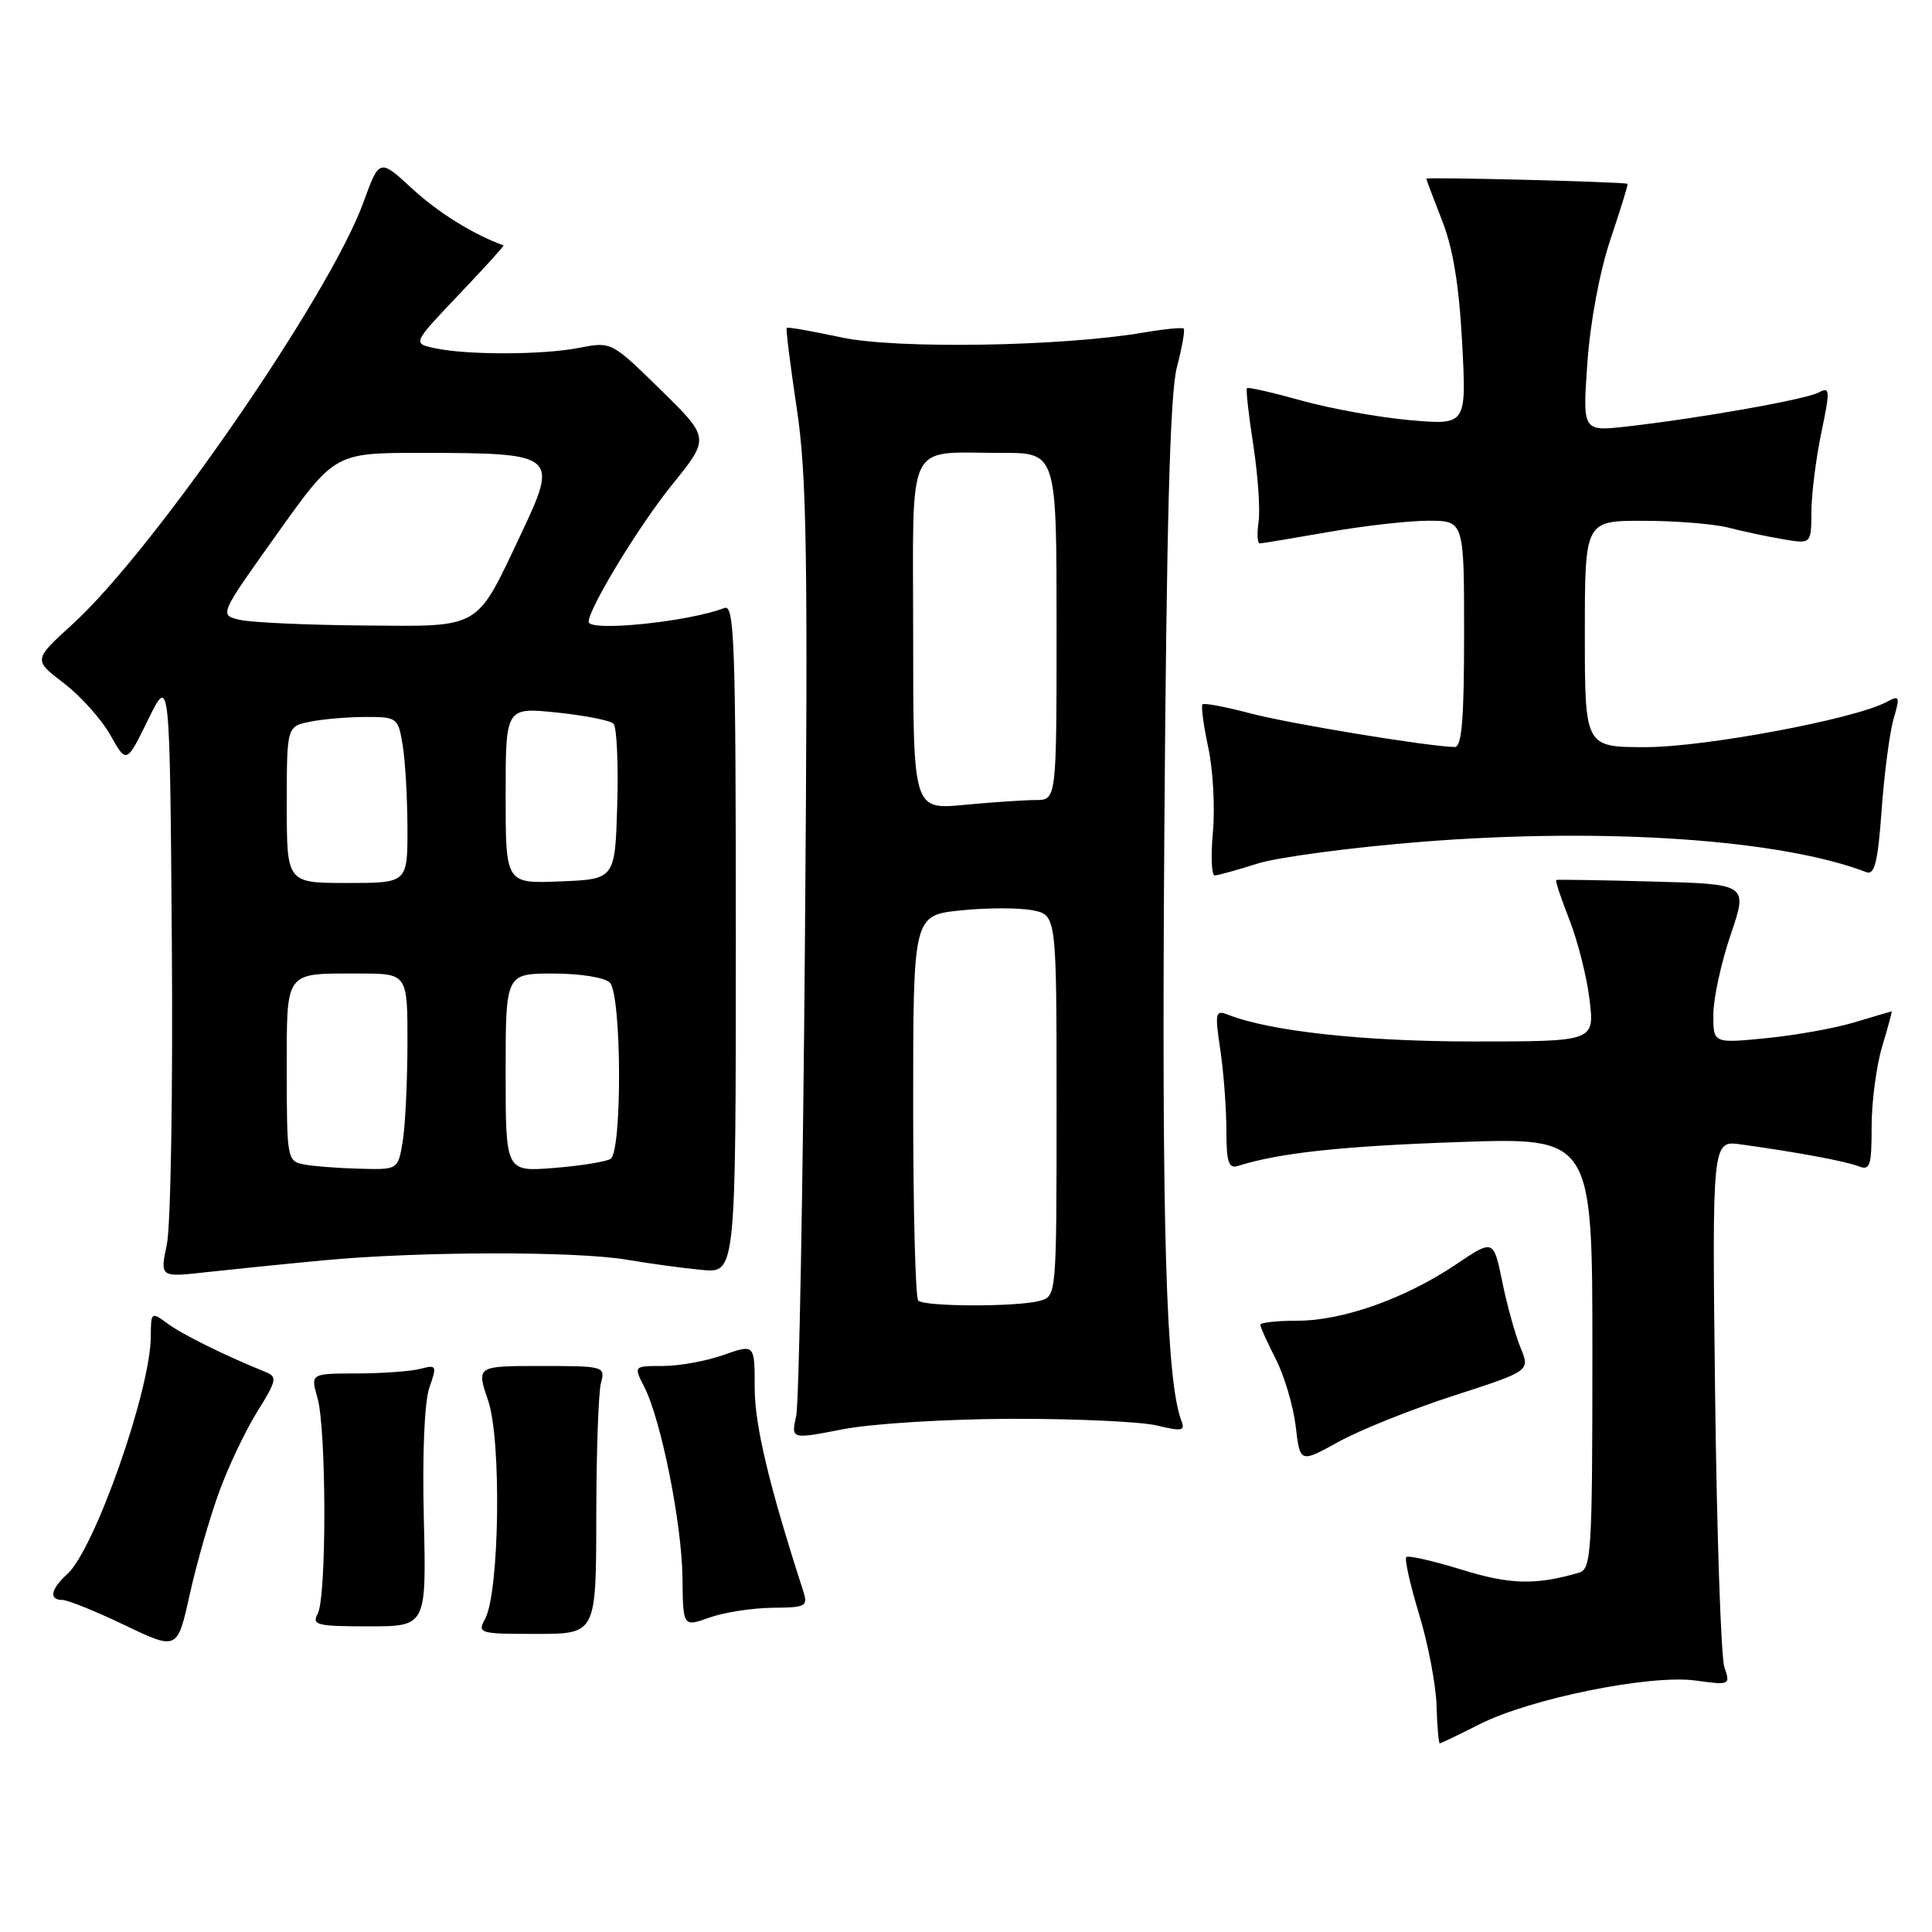 <?xml version="1.0" encoding="UTF-8" standalone="no"?>
<!DOCTYPE svg PUBLIC "-//W3C//DTD SVG 1.1//EN" "http://www.w3.org/Graphics/SVG/1.1/DTD/svg11.dtd" >
<svg xmlns="http://www.w3.org/2000/svg" xmlns:xlink="http://www.w3.org/1999/xlink" version="1.1" viewBox="0 0 256 256">
 <g >
 <path fill="currentColor"
d=" M 196.05 228.47 C 202.76 225.07 218.66 221.85 224.67 222.68 C 229.24 223.30 229.30 223.28 228.49 220.91 C 228.04 219.58 227.49 203.34 227.26 184.80 C 226.86 151.10 226.86 151.10 230.68 151.64 C 238.13 152.67 244.52 153.86 246.25 154.53 C 247.80 155.14 248.00 154.52 248.00 149.27 C 248.00 145.99 248.63 141.22 249.40 138.66 C 250.17 136.10 250.74 134.00 250.65 134.01 C 250.57 134.02 248.39 134.66 245.81 135.44 C 243.23 136.23 237.95 137.18 234.06 137.56 C 227.00 138.26 227.00 138.26 227.03 134.38 C 227.04 132.25 228.08 127.50 229.33 123.83 C 231.60 117.15 231.60 117.15 219.05 116.81 C 212.15 116.62 206.37 116.53 206.21 116.60 C 206.06 116.68 206.84 119.06 207.96 121.89 C 209.07 124.72 210.28 129.51 210.63 132.52 C 211.28 138.00 211.28 138.00 195.23 138.00 C 180.67 138.00 168.29 136.65 162.70 134.45 C 161.04 133.80 160.96 134.18 161.70 139.12 C 162.14 142.08 162.50 146.86 162.50 149.74 C 162.50 153.94 162.80 154.88 164.00 154.50 C 169.52 152.76 177.75 151.87 193.25 151.33 C 211.00 150.71 211.00 150.71 211.00 179.29 C 211.00 205.64 210.86 207.91 209.25 208.38 C 203.51 210.06 200.08 209.98 193.65 207.98 C 189.89 206.82 186.60 206.07 186.34 206.32 C 186.09 206.58 186.85 209.99 188.04 213.90 C 189.23 217.81 190.27 223.26 190.35 226.00 C 190.43 228.75 190.63 231.00 190.78 231.00 C 190.94 231.00 193.31 229.86 196.05 228.47 Z  M 29.04 197.68 C 30.26 194.32 32.54 189.53 34.10 187.03 C 36.65 182.96 36.76 182.43 35.22 181.81 C 29.94 179.68 24.22 176.86 22.25 175.41 C 20.03 173.78 20.00 173.81 19.98 177.13 C 19.93 184.26 12.53 205.31 8.91 208.58 C 6.71 210.58 6.44 212.00 8.27 212.00 C 8.97 212.00 12.68 213.50 16.52 215.34 C 23.50 218.68 23.50 218.68 25.15 211.23 C 26.06 207.14 27.81 201.04 29.04 197.68 Z  M 79.01 201.00 C 79.02 192.47 79.30 184.49 79.63 183.25 C 80.22 181.05 80.06 181.00 71.68 181.00 C 63.12 181.00 63.12 181.00 64.68 185.58 C 66.47 190.82 66.18 210.99 64.28 214.50 C 63.23 216.43 63.49 216.51 71.09 216.50 C 78.99 216.50 78.99 216.50 79.01 201.00 Z  M 56.16 201.24 C 55.95 192.66 56.24 185.74 56.89 183.88 C 57.92 180.94 57.85 180.81 55.74 181.37 C 54.51 181.70 50.72 181.98 47.32 181.99 C 41.14 182.00 41.14 182.00 42.07 185.24 C 43.26 189.40 43.29 211.60 42.10 213.82 C 41.29 215.33 41.99 215.50 48.85 215.50 C 56.50 215.50 56.50 215.50 56.16 201.24 Z  M 102.32 213.04 C 106.85 213.00 107.09 212.87 106.41 210.75 C 101.90 196.81 100.00 188.85 100.00 183.88 C 100.00 178.09 100.00 178.09 95.87 179.54 C 93.61 180.34 89.99 181.00 87.85 181.00 C 83.95 181.00 83.95 181.00 85.36 183.75 C 87.59 188.09 90.35 201.87 90.43 209.05 C 90.50 215.59 90.50 215.59 94.00 214.34 C 95.92 213.65 99.67 213.07 102.32 213.04 Z  M 192.63 184.93 C 202.75 181.66 202.75 181.66 201.48 178.58 C 200.79 176.88 199.69 172.96 199.06 169.85 C 197.90 164.20 197.90 164.20 192.96 167.52 C 186.25 172.04 177.94 175.00 171.96 175.00 C 169.23 175.00 167.00 175.24 167.00 175.54 C 167.00 175.84 167.92 177.89 169.06 180.11 C 170.19 182.32 171.37 186.33 171.69 189.00 C 172.26 193.87 172.26 193.87 177.38 191.04 C 180.20 189.48 187.06 186.73 192.63 184.93 Z  M 134.00 188.00 C 142.53 187.98 151.22 188.38 153.32 188.89 C 156.59 189.69 157.06 189.60 156.55 188.28 C 154.50 182.93 153.91 162.70 154.28 110.50 C 154.57 69.20 155.03 52.17 155.94 48.68 C 156.63 46.03 157.04 43.71 156.85 43.54 C 156.66 43.36 154.25 43.60 151.50 44.07 C 140.64 45.92 118.80 46.27 111.50 44.71 C 107.65 43.89 104.39 43.31 104.25 43.44 C 104.11 43.56 104.71 48.35 105.57 54.08 C 106.91 62.97 107.07 73.31 106.66 124.50 C 106.40 157.50 105.87 185.90 105.50 187.61 C 104.81 190.72 104.81 190.72 111.66 189.39 C 115.47 188.64 125.37 188.03 134.00 188.00 Z  M 43.00 166.99 C 55.57 165.81 76.29 165.77 83.07 166.92 C 86.05 167.43 90.53 168.04 93.00 168.27 C 97.50 168.70 97.50 168.70 97.50 124.34 C 97.50 85.31 97.32 80.05 96.00 80.56 C 91.23 82.40 78.00 83.75 78.00 82.39 C 78.00 80.62 84.72 69.58 89.07 64.21 C 94.06 58.04 94.06 58.04 87.54 51.65 C 81.03 45.27 81.02 45.26 76.76 46.09 C 71.87 47.04 61.86 47.06 57.58 46.13 C 54.66 45.50 54.66 45.50 60.79 39.05 C 64.17 35.50 66.84 32.56 66.72 32.52 C 62.64 31.02 58.06 28.17 54.63 25.01 C 50.27 20.99 50.27 20.99 48.13 26.88 C 43.62 39.22 20.38 72.92 9.59 82.73 C 4.42 87.44 4.42 87.44 8.45 90.52 C 10.67 92.21 13.45 95.31 14.62 97.40 C 16.76 101.21 16.76 101.21 19.63 95.35 C 22.50 89.50 22.50 89.50 22.77 125.00 C 22.92 144.53 22.62 162.47 22.11 164.88 C 21.19 169.26 21.19 169.26 27.34 168.57 C 30.73 168.20 37.77 167.48 43.00 166.99 Z  M 166.59 114.44 C 169.29 113.58 179.17 112.27 188.54 111.53 C 212.74 109.63 235.99 111.22 247.31 115.57 C 248.40 115.98 248.83 114.19 249.33 107.30 C 249.68 102.46 250.39 97.04 250.91 95.25 C 251.79 92.24 251.72 92.08 249.95 93.03 C 245.73 95.29 225.89 99.00 218.06 99.00 C 210.00 99.00 210.00 99.00 210.00 84.00 C 210.00 69.00 210.00 69.00 217.75 69.01 C 222.01 69.01 227.07 69.42 229.00 69.91 C 230.93 70.41 234.19 71.10 236.25 71.45 C 240.00 72.09 240.00 72.09 240.02 67.80 C 240.03 65.43 240.63 60.72 241.34 57.31 C 242.52 51.66 242.49 51.20 241.00 52.00 C 239.26 52.93 225.36 55.40 215.59 56.51 C 209.69 57.18 209.69 57.18 210.34 48.04 C 210.72 42.64 211.97 35.96 213.40 31.70 C 214.73 27.74 215.75 24.44 215.66 24.36 C 215.36 24.10 189.00 23.43 189.00 23.68 C 189.00 23.81 189.94 26.30 191.08 29.21 C 192.53 32.88 193.34 37.82 193.74 45.41 C 194.32 56.32 194.32 56.32 186.91 55.68 C 182.83 55.33 176.36 54.16 172.51 53.09 C 168.67 52.02 165.40 51.27 165.23 51.43 C 165.07 51.59 165.45 54.99 166.07 58.98 C 166.68 62.98 167.00 67.54 166.77 69.12 C 166.54 70.70 166.61 72.00 166.92 72.00 C 167.24 72.00 171.32 71.32 176.00 70.50 C 180.68 69.68 186.64 69.00 189.25 69.00 C 194.00 69.00 194.00 69.00 194.00 84.00 C 194.00 95.34 193.70 99.00 192.75 98.98 C 189.31 98.93 170.77 95.88 165.61 94.51 C 162.37 93.65 159.55 93.12 159.34 93.33 C 159.13 93.54 159.47 96.11 160.10 99.04 C 160.73 101.97 161.01 106.98 160.72 110.18 C 160.43 113.38 160.53 116.00 160.94 116.00 C 161.35 116.00 163.89 115.30 166.59 114.44 Z  M 121.67 172.33 C 121.30 171.97 121.00 160.33 121.00 146.47 C 121.00 121.28 121.00 121.28 127.33 120.63 C 130.80 120.27 135.08 120.27 136.83 120.62 C 140.00 121.25 140.00 121.25 140.00 146.51 C 140.00 171.77 140.00 171.77 137.75 172.37 C 134.69 173.19 122.49 173.16 121.67 172.33 Z  M 121.00 84.26 C 121.00 57.64 119.84 60.04 132.75 60.01 C 140.00 60.00 140.00 60.00 140.00 83.00 C 140.00 106.00 140.00 106.00 137.25 106.01 C 135.74 106.01 131.46 106.30 127.75 106.65 C 121.00 107.29 121.00 107.29 121.00 84.26 Z  M 40.25 154.29 C 38.07 153.87 38.00 153.50 38.00 142.04 C 38.00 128.45 37.60 129.00 47.58 129.00 C 54.00 129.00 54.00 129.00 53.99 138.25 C 53.98 143.34 53.70 149.19 53.36 151.25 C 52.74 155.00 52.74 155.00 47.62 154.86 C 44.80 154.79 41.49 154.53 40.25 154.29 Z  M 67.00 142.14 C 67.00 129.00 67.00 129.00 73.30 129.00 C 76.87 129.00 80.12 129.52 80.80 130.20 C 82.38 131.78 82.46 152.59 80.90 153.56 C 80.29 153.94 76.91 154.48 73.40 154.76 C 67.00 155.27 67.00 155.27 67.00 142.14 Z  M 38.00 106.62 C 38.00 96.25 38.00 96.25 41.13 95.62 C 42.84 95.28 46.16 95.00 48.49 95.00 C 52.62 95.00 52.76 95.10 53.36 98.75 C 53.70 100.81 53.98 105.76 53.99 109.75 C 54.00 117.00 54.00 117.00 46.00 117.00 C 38.00 117.00 38.00 117.00 38.00 106.62 Z  M 67.00 105.41 C 67.00 93.72 67.00 93.72 73.75 94.41 C 77.46 94.79 80.85 95.46 81.29 95.89 C 81.72 96.32 81.95 101.14 81.79 106.59 C 81.50 116.50 81.50 116.50 74.25 116.79 C 67.00 117.09 67.00 117.09 67.00 105.41 Z  M 31.77 82.13 C 29.04 81.50 29.04 81.50 36.71 70.75 C 44.37 60.00 44.37 60.00 55.93 60.01 C 73.83 60.03 74.03 60.20 68.99 70.86 C 63.00 83.52 63.87 83.02 48.18 82.88 C 40.66 82.82 33.27 82.48 31.77 82.13 Z "/>
</g>
</svg>